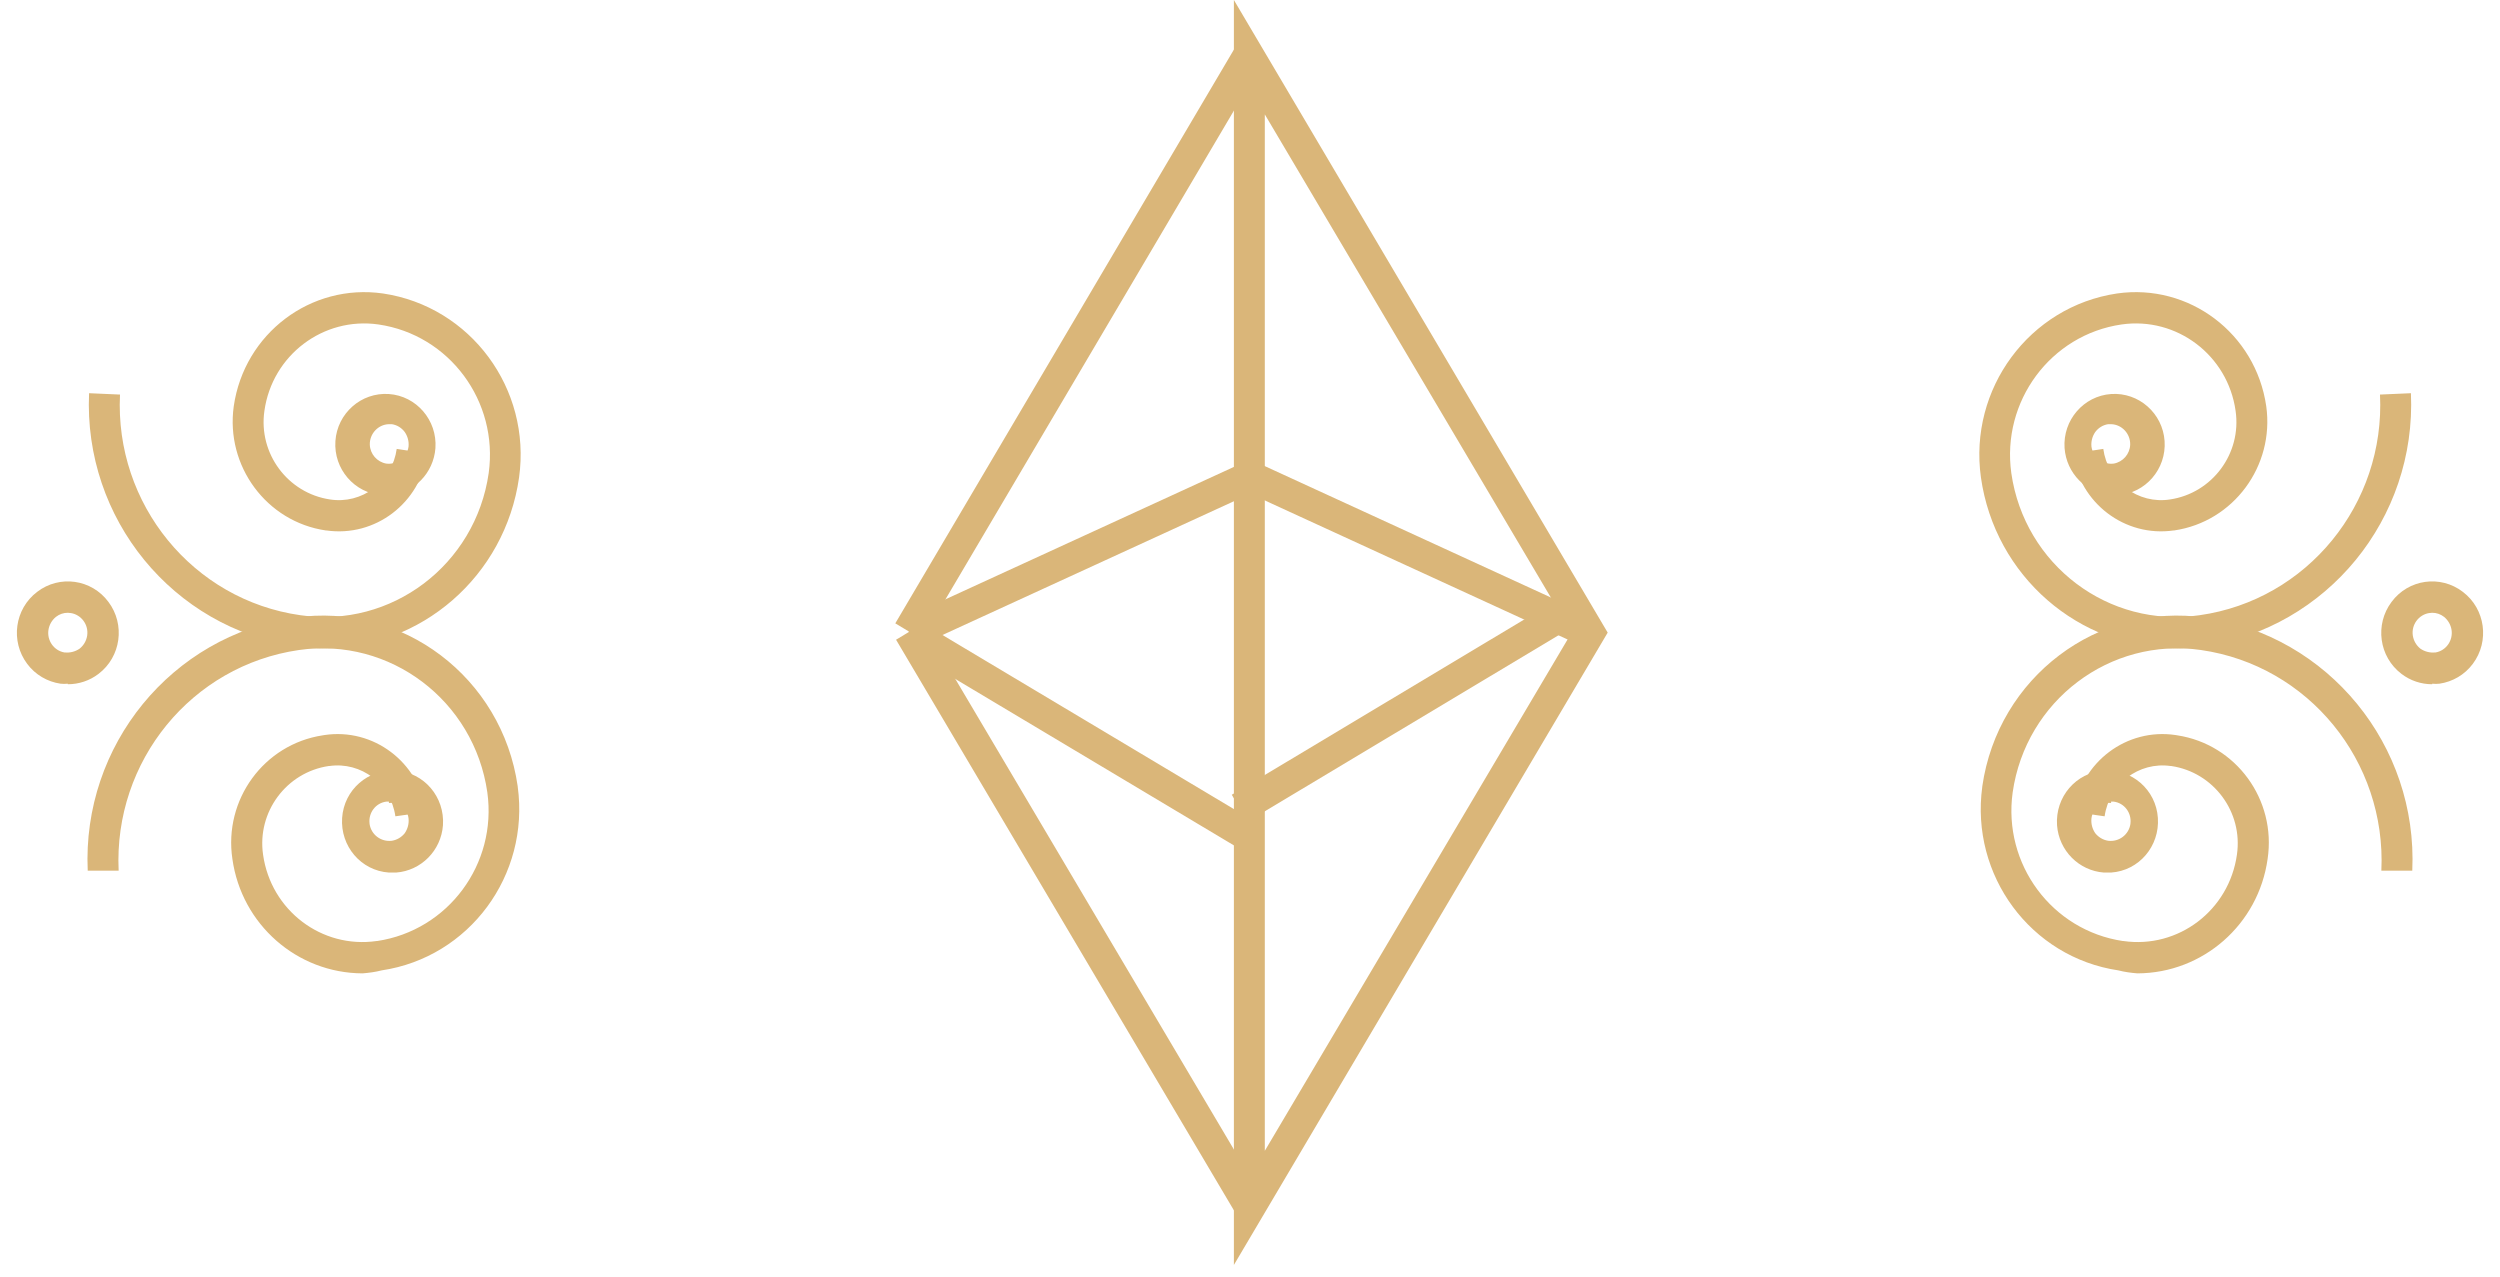 <svg width="92" height="47" viewBox="0 0 92 47" fill="none" xmlns="http://www.w3.org/2000/svg">
<path d="M46.163 16.978L45.693 18.025L58.216 23.776L58.687 22.729L46.163 16.978Z" fill="#DAB679"/>
<path d="M45.407 46.55V0L59.163 23.28L45.407 46.55ZM46.545 4.21V42.35L57.836 23.28L46.545 4.21Z" fill="#DAB679"/>
<path d="M57.842 21.748L45.33 29.247L45.91 30.236L58.423 22.737L57.842 21.748Z" fill="#DAB679"/>
<path d="M45.759 17.021L33.234 22.77L33.705 23.817L46.23 18.068L45.759 17.021Z" fill="#DAB679"/>
<path d="M33.952 22.952L32.975 23.542L45.495 44.688L46.471 44.098L33.952 22.952Z" fill="#DAB679"/>
<path d="M45.462 1.733L32.947 22.939L33.924 23.528L46.44 2.322L45.462 1.733Z" fill="#DAB679"/>
<path d="M33.765 22.82L33.185 23.809L45.708 31.29L46.287 30.3L33.765 22.82Z" fill="#DAB679"/>
<path d="M2.496 25.16C2.407 25.17 2.318 25.17 2.229 25.16C1.744 25.09 1.298 24.83 1.001 24.43C0.378 23.6 0.536 22.41 1.368 21.78C2.189 21.15 3.367 21.31 3.99 22.15C4.614 22.98 4.455 24.17 3.624 24.8C3.297 25.05 2.902 25.18 2.496 25.18V25.16ZM2.496 22.55C2.337 22.55 2.189 22.6 2.06 22.7C1.912 22.82 1.813 22.99 1.783 23.18C1.724 23.57 1.981 23.94 2.367 24.01C2.377 24.01 2.377 24.01 2.387 24.01C2.575 24.03 2.773 23.98 2.931 23.87C3.08 23.75 3.179 23.58 3.208 23.39C3.268 22.99 2.991 22.62 2.605 22.56C2.605 22.56 2.605 22.56 2.595 22.56L2.496 22.55Z" fill="#DAB679"/>
<path d="M13.342 35.82C10.928 35.81 8.889 34.02 8.552 31.61C8.226 29.43 9.71 27.39 11.878 27.06C11.897 27.06 11.917 27.05 11.937 27.05C13.738 26.78 15.411 28.04 15.678 29.86C15.678 29.87 15.678 29.87 15.678 29.88L14.55 30.04C14.381 28.85 13.293 28.02 12.115 28.19C12.105 28.19 12.105 28.19 12.095 28.19C10.542 28.42 9.453 29.88 9.681 31.45C9.968 33.5 11.838 34.92 13.857 34.63C13.867 34.63 13.867 34.63 13.877 34.63C16.489 34.24 18.3 31.8 17.934 29.16C17.449 25.78 14.352 23.44 11.007 23.92C7.048 24.49 4.178 28.01 4.366 32.04H3.228C3.02 27.42 6.316 23.4 10.838 22.73C14.807 22.15 18.479 24.93 19.052 28.94V28.95C19.498 32.21 17.271 35.23 14.045 35.71C13.817 35.77 13.58 35.8 13.342 35.82Z" fill="#DAB679"/>
<path d="M14.312 32.11C13.283 32.04 12.521 31.14 12.59 30.1C12.659 29.06 13.55 28.29 14.579 28.36C15.609 28.43 16.371 29.33 16.301 30.37C16.232 31.3 15.5 32.04 14.579 32.11H14.312ZM14.312 29.5H14.213C13.827 29.55 13.55 29.91 13.6 30.31V30.32C13.659 30.72 14.025 30.99 14.421 30.94C14.609 30.91 14.777 30.81 14.896 30.66C15.005 30.5 15.054 30.31 15.035 30.12C15.015 29.93 14.906 29.75 14.748 29.64C14.619 29.56 14.461 29.53 14.312 29.55V29.5Z" fill="#DAB679"/>
<path d="M11.878 23.86C11.551 23.86 11.214 23.83 10.888 23.78C6.365 23.11 3.07 19.09 3.278 14.47L4.416 14.52C4.218 18.55 7.098 22.08 11.056 22.64C14.401 23.13 17.499 20.79 17.984 17.41C18.35 14.77 16.539 12.32 13.926 11.94C11.897 11.65 10.017 13.07 9.73 15.12C9.502 16.69 10.591 18.15 12.145 18.38C12.719 18.47 13.293 18.32 13.758 17.97C14.213 17.62 14.52 17.1 14.599 16.52L15.727 16.69C15.47 18.51 13.807 19.78 12.006 19.52C11.996 19.52 11.996 19.52 11.986 19.52C9.809 19.2 8.295 17.15 8.602 14.95C8.988 12.27 11.442 10.42 14.094 10.8C17.321 11.28 19.557 14.31 19.102 17.57C18.587 21.2 15.5 23.88 11.878 23.86Z" fill="#DAB679"/>
<path d="M14.312 18.22H14.055C13.045 18.15 12.273 17.26 12.343 16.23C12.412 15.21 13.293 14.43 14.312 14.5C15.322 14.57 16.093 15.46 16.024 16.49C15.955 17.42 15.223 18.16 14.312 18.22ZM14.312 15.61C13.916 15.62 13.6 15.96 13.609 16.36C13.619 16.71 13.877 17 14.213 17.06C14.609 17.11 14.975 16.84 15.034 16.44C15.054 16.25 15.005 16.06 14.896 15.9C14.777 15.74 14.609 15.64 14.421 15.61H14.312Z" fill="#DAB679"/>
<path d="M89.504 25.16C89.593 25.17 89.682 25.17 89.771 25.16C90.256 25.09 90.702 24.83 90.999 24.43C91.622 23.6 91.464 22.41 90.632 21.78C89.811 21.15 88.633 21.31 88.01 22.15C87.386 22.98 87.545 24.17 88.376 24.8C88.703 25.05 89.098 25.18 89.504 25.18V25.16ZM89.504 22.55C89.662 22.55 89.811 22.6 89.94 22.7C90.088 22.82 90.187 22.99 90.217 23.18C90.276 23.57 90.019 23.94 89.633 24.01C89.623 24.01 89.623 24.01 89.613 24.01C89.425 24.03 89.227 23.98 89.069 23.87C88.92 23.75 88.821 23.58 88.792 23.39C88.732 22.99 89.009 22.62 89.395 22.56C89.395 22.56 89.395 22.56 89.405 22.56L89.504 22.55Z" fill="#DAB679"/>
<path d="M78.658 35.82C81.072 35.81 83.111 34.02 83.448 31.61C83.774 29.43 82.29 27.39 80.122 27.06C80.103 27.06 80.083 27.05 80.063 27.05C78.262 26.78 76.589 28.04 76.322 29.86C76.322 29.87 76.322 29.87 76.322 29.88L77.45 30.04C77.619 28.85 78.707 28.02 79.885 28.19C79.895 28.19 79.895 28.19 79.905 28.19C81.458 28.42 82.547 29.88 82.319 31.45C82.032 33.5 80.162 34.92 78.143 34.63C78.133 34.63 78.133 34.63 78.123 34.63C75.511 34.24 73.7 31.8 74.066 29.16C74.551 25.78 77.648 23.44 80.993 23.92C84.952 24.49 87.822 28.01 87.634 32.04H88.772C88.98 27.42 85.684 23.4 81.162 22.73C77.193 22.15 73.522 24.93 72.948 28.94V28.95C72.502 32.21 74.729 35.23 77.955 35.71C78.183 35.77 78.42 35.8 78.658 35.82Z" fill="#DAB679"/>
<path d="M77.688 32.11C78.717 32.04 79.479 31.14 79.41 30.1C79.341 29.06 78.45 28.29 77.421 28.36C76.391 28.43 75.629 29.33 75.699 30.37C75.768 31.3 76.5 32.04 77.421 32.11H77.688ZM77.688 29.5H77.787C78.173 29.55 78.45 29.91 78.4 30.31V30.32C78.341 30.72 77.975 30.99 77.579 30.94C77.391 30.91 77.223 30.81 77.104 30.66C76.995 30.5 76.946 30.31 76.965 30.12C76.985 29.93 77.094 29.75 77.252 29.64C77.381 29.56 77.539 29.53 77.688 29.55V29.5Z" fill="#DAB679"/>
<path d="M80.122 23.86C80.449 23.86 80.785 23.83 81.112 23.78C85.635 23.11 88.93 19.09 88.722 14.47L87.584 14.52C87.782 18.55 84.902 22.08 80.944 22.64C77.599 23.13 74.501 20.79 74.016 17.41C73.65 14.77 75.461 12.32 78.074 11.94C80.103 11.65 81.983 13.07 82.27 15.12C82.498 16.69 81.409 18.15 79.855 18.38C79.281 18.47 78.707 18.32 78.242 17.97C77.787 17.62 77.48 17.1 77.401 16.52L76.273 16.69C76.53 18.51 78.193 19.78 79.994 19.52C80.004 19.52 80.004 19.52 80.013 19.52C82.191 19.2 83.705 17.15 83.398 14.95C83.012 12.27 80.558 10.42 77.906 10.8C74.679 11.28 72.443 14.31 72.898 17.57C73.413 21.2 76.5 23.88 80.122 23.86Z" fill="#DAB679"/>
<path d="M77.688 18.22H77.945C78.955 18.15 79.727 17.26 79.657 16.23C79.588 15.21 78.707 14.43 77.688 14.5C76.678 14.57 75.907 15.46 75.976 16.49C76.045 17.42 76.778 18.16 77.688 18.22ZM77.688 15.61C78.084 15.62 78.4 15.96 78.391 16.36C78.381 16.71 78.123 17 77.787 17.06C77.391 17.11 77.025 16.84 76.966 16.44C76.946 16.25 76.995 16.06 77.104 15.9C77.223 15.74 77.391 15.64 77.579 15.61H77.688Z" fill="#DAB679"/>
</svg>
